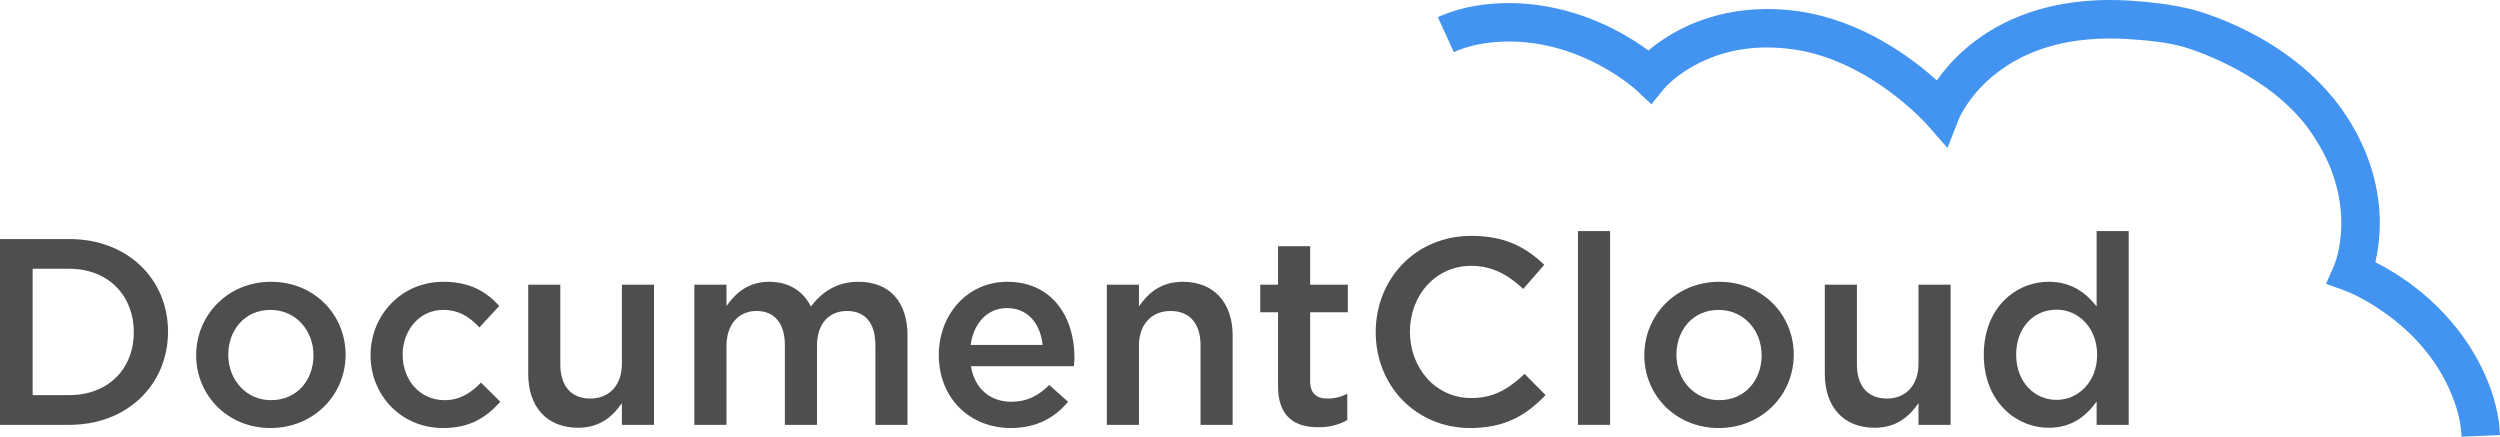 <svg width="166" height="29" viewBox="0 0 166 29" fill="none" xmlns="http://www.w3.org/2000/svg">
<path d="M4.6 17.846H2.168V26.235H4.6C7.191 26.235 8.883 24.491 8.883 22.059C8.883 19.626 7.191 17.846 4.6 17.846ZM4.6 28.21H0V15.872H4.6C8.478 15.872 11.157 18.533 11.157 22.023C11.157 25.513 8.478 28.21 4.6 28.21Z" fill="#4E4E4E"/>
<path d="M17.959 20.578C16.25 20.578 15.157 21.917 15.157 23.557C15.157 25.214 16.338 26.571 17.995 26.571C19.722 26.571 20.815 25.231 20.815 23.592C20.815 21.935 19.634 20.578 17.959 20.578ZM17.959 28.421C15.122 28.421 13.024 26.253 13.024 23.592C13.024 20.913 15.139 18.71 17.995 18.71C20.85 18.71 22.948 20.878 22.948 23.557C22.948 26.218 20.832 28.421 17.959 28.421Z" fill="#4E4E4E"/>
<path d="M29.415 28.421C26.648 28.421 24.604 26.253 24.604 23.592C24.604 20.93 26.648 18.71 29.433 18.71C31.196 18.71 32.288 19.361 33.152 20.314L31.83 21.741C31.178 21.053 30.491 20.578 29.415 20.578C27.864 20.578 26.736 21.917 26.736 23.557C26.736 25.231 27.882 26.571 29.521 26.571C30.526 26.571 31.266 26.095 31.936 25.407L33.223 26.676C32.306 27.698 31.231 28.421 29.415 28.421Z" fill="#4E4E4E"/>
<path d="M41.294 18.904H43.427V28.21H41.294V26.765C40.695 27.646 39.831 28.403 38.386 28.403C36.289 28.403 35.073 26.994 35.073 24.826V18.904H37.205V24.191C37.205 25.636 37.928 26.464 39.197 26.464C40.431 26.464 41.294 25.601 41.294 24.156V18.904Z" fill="#4E4E4E"/>
<path d="M56.998 18.71C59.025 18.71 60.258 19.997 60.258 22.27V28.21H58.126V22.922C58.126 21.441 57.438 20.649 56.24 20.649C55.077 20.649 54.248 21.459 54.248 22.957V28.21H52.115V22.904C52.115 21.459 51.411 20.649 50.23 20.649C49.049 20.649 48.238 21.53 48.238 22.975V28.21H46.105V18.904H48.238V20.314C48.837 19.485 49.648 18.71 51.076 18.71C52.415 18.71 53.349 19.361 53.843 20.349C54.601 19.361 55.588 18.71 56.998 18.71Z" fill="#4E4E4E"/>
<path d="M69.229 22.905C69.088 21.53 68.277 20.455 66.867 20.455C65.562 20.455 64.646 21.459 64.452 22.905H69.229ZM67.149 26.676C68.189 26.676 68.929 26.288 69.669 25.566L70.921 26.676C70.04 27.734 68.824 28.421 67.114 28.421C64.417 28.421 62.337 26.464 62.337 23.574C62.337 20.895 64.223 18.71 66.885 18.71C69.846 18.71 71.344 21.036 71.344 23.733C71.344 23.927 71.326 24.103 71.308 24.315H64.47C64.717 25.83 65.774 26.676 67.149 26.676Z" fill="#4E4E4E"/>
<path d="M75.626 28.21H73.493V18.904H75.626V20.349C76.225 19.467 77.089 18.71 78.534 18.71C80.632 18.71 81.848 20.12 81.848 22.287V28.21H79.715V22.922C79.715 21.477 78.993 20.649 77.723 20.649C76.489 20.649 75.626 21.512 75.626 22.957V28.21Z" fill="#4E4E4E"/>
<path d="M86.994 25.301C86.994 26.13 87.417 26.464 88.139 26.464C88.615 26.464 89.038 26.359 89.461 26.147V27.892C88.932 28.192 88.333 28.368 87.54 28.368C85.971 28.368 84.861 27.681 84.861 25.636V20.736H83.68V18.904H84.861V16.348H86.994V18.904H89.496V20.736H86.994V25.301Z" fill="#4E4E4E"/>
<path d="M97.621 28.421C94.026 28.421 91.347 25.619 91.347 22.059C91.347 18.533 93.973 15.661 97.709 15.661C99.983 15.661 101.358 16.454 102.538 17.581L101.146 19.185C100.159 18.269 99.102 17.652 97.692 17.652C95.33 17.652 93.62 19.591 93.62 22.023C93.62 24.456 95.33 26.43 97.692 26.43C99.207 26.43 100.177 25.813 101.234 24.826L102.627 26.235C101.34 27.575 99.93 28.421 97.621 28.421Z" fill="#4E4E4E"/>
<path d="M104.776 28.21V15.343H106.909V28.21H104.776Z" fill="#4E4E4E"/>
<path d="M114.117 20.578C112.407 20.578 111.314 21.917 111.314 23.557C111.314 25.214 112.495 26.571 114.152 26.571C115.879 26.571 116.972 25.231 116.972 23.592C116.972 21.935 115.791 20.578 114.117 20.578ZM114.117 28.421C111.279 28.421 109.182 26.253 109.182 23.592C109.182 20.913 111.297 18.71 114.152 18.71C117.007 18.71 119.105 20.878 119.105 23.557C119.105 26.218 116.99 28.421 114.117 28.421Z" fill="#4E4E4E"/>
<path d="M127.388 18.904H129.521V28.21H127.388V26.765C126.789 27.646 125.925 28.403 124.48 28.403C122.383 28.403 121.167 26.994 121.167 24.826V18.904H123.299V24.191C123.299 25.636 124.022 26.464 125.291 26.464C126.525 26.464 127.388 25.601 127.388 24.156V18.904Z" fill="#4E4E4E"/>
<path d="M136.553 20.56C135.09 20.56 133.874 21.689 133.874 23.557C133.874 25.39 135.108 26.553 136.553 26.553C137.981 26.553 139.25 25.372 139.25 23.557C139.25 21.741 137.981 20.56 136.553 20.56ZM139.215 28.21V26.659C138.527 27.628 137.558 28.403 136.042 28.403C133.856 28.403 131.723 26.659 131.723 23.557C131.723 20.455 133.821 18.71 136.042 18.71C137.575 18.71 138.545 19.485 139.215 20.349V15.343H141.347V28.21H139.215Z" fill="#4E4E4E"/>
<path d="M145.029 3.127C143.89 2.801 142.552 2.671 141.253 2.591C140.854 2.566 140.47 2.555 140.098 2.555C136.121 2.563 133.706 3.864 132.189 5.165C130.678 6.467 130.097 7.821 130.076 7.879L129.312 9.825L127.929 8.25C127.928 8.25 127.923 8.244 127.899 8.217C127.873 8.189 127.834 8.147 127.78 8.09C127.672 7.977 127.508 7.809 127.293 7.604C126.862 7.194 126.226 6.632 125.43 6.049C123.839 4.878 121.611 3.643 119.136 3.287C118.498 3.194 117.902 3.153 117.341 3.153C112.976 3.147 110.705 5.654 110.521 5.86L110.517 5.864L109.65 6.923L108.653 5.985C108.652 5.985 108.652 5.985 108.631 5.965C108.609 5.946 108.574 5.915 108.525 5.873C108.428 5.791 108.277 5.667 108.077 5.515C107.677 5.212 107.081 4.8 106.326 4.389C104.815 3.565 102.684 2.756 100.199 2.757C100.061 2.757 99.921 2.76 99.777 2.766C98.396 2.817 97.35 3.093 96.534 3.463L95.475 1.138C96.613 0.619 98.007 0.273 99.683 0.213C99.856 0.206 100.027 0.203 100.199 0.203C104.606 0.223 107.913 2.217 109.452 3.354C110.732 2.274 113.357 0.605 117.341 0.598C118.025 0.598 118.748 0.648 119.505 0.759C123.696 1.399 126.938 3.834 128.606 5.34C129.014 4.759 129.578 4.077 130.336 3.393C132.234 1.671 135.395 -0.009 140.098 3.93665e-05C140.523 3.93665e-05 140.961 0.013 141.412 0.041C142.815 0.129 144.283 0.304 145.658 0.651C145.77 0.706 151.902 2.209 155.507 7.269C157.474 10.063 158.023 12.771 158.018 14.813C158.017 15.877 157.876 16.762 157.722 17.413C159.497 18.306 162.959 20.487 164.928 24.715C165.631 26.239 165.95 27.64 166 28.89V28.89L163.447 28.994C163.41 28.098 163.185 27.04 162.608 25.783C160.6 21.356 156.211 19.485 155.763 19.323C155.734 19.312 155.733 19.311 155.733 19.311L154.447 18.844L154.999 17.6H154.998C154.998 17.6 154.998 17.6 154.998 17.6C154.999 17.597 155.002 17.59 155.007 17.578C155.017 17.554 155.032 17.513 155.053 17.453C155.095 17.336 155.154 17.149 155.215 16.905C155.338 16.416 155.464 15.694 155.463 14.813C155.459 13.207 155.061 11.086 153.416 8.737C150.924 5.141 146.087 3.429 145.029 3.127Z" fill="#4294F0"/>
</svg>
